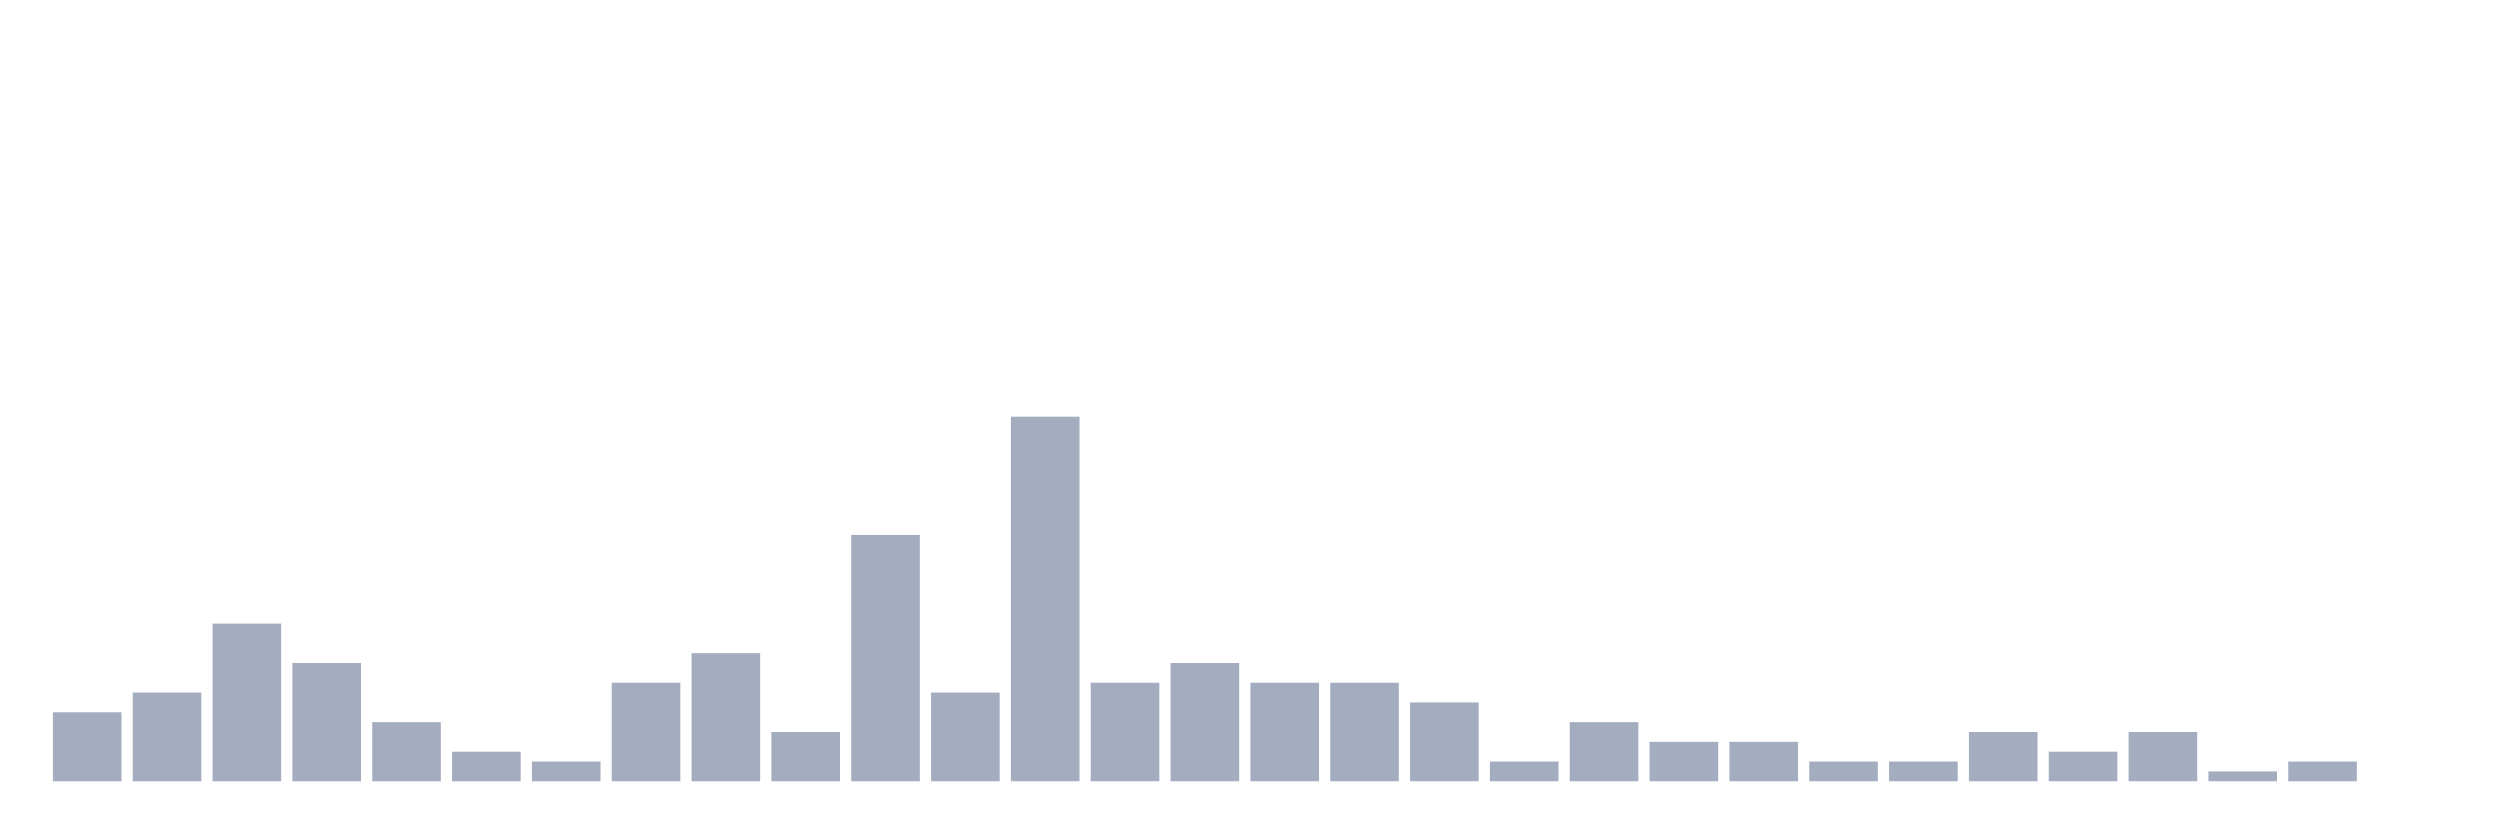 <svg xmlns="http://www.w3.org/2000/svg" viewBox="0 0 480 160"><g transform="translate(10,10)"><rect class="bar" x="0.153" width="13.175" y="126.757" height="13.243" fill="rgb(164,173,192)"></rect><rect class="bar" x="15.482" width="13.175" y="122.973" height="17.027" fill="rgb(164,173,192)"></rect><rect class="bar" x="30.81" width="13.175" y="109.73" height="30.27" fill="rgb(164,173,192)"></rect><rect class="bar" x="46.138" width="13.175" y="117.297" height="22.703" fill="rgb(164,173,192)"></rect><rect class="bar" x="61.466" width="13.175" y="128.649" height="11.351" fill="rgb(164,173,192)"></rect><rect class="bar" x="76.794" width="13.175" y="134.324" height="5.676" fill="rgb(164,173,192)"></rect><rect class="bar" x="92.123" width="13.175" y="136.216" height="3.784" fill="rgb(164,173,192)"></rect><rect class="bar" x="107.451" width="13.175" y="121.081" height="18.919" fill="rgb(164,173,192)"></rect><rect class="bar" x="122.779" width="13.175" y="115.405" height="24.595" fill="rgb(164,173,192)"></rect><rect class="bar" x="138.107" width="13.175" y="130.541" height="9.459" fill="rgb(164,173,192)"></rect><rect class="bar" x="153.436" width="13.175" y="92.703" height="47.297" fill="rgb(164,173,192)"></rect><rect class="bar" x="168.764" width="13.175" y="122.973" height="17.027" fill="rgb(164,173,192)"></rect><rect class="bar" x="184.092" width="13.175" y="70" height="70" fill="rgb(164,173,192)"></rect><rect class="bar" x="199.42" width="13.175" y="121.081" height="18.919" fill="rgb(164,173,192)"></rect><rect class="bar" x="214.748" width="13.175" y="117.297" height="22.703" fill="rgb(164,173,192)"></rect><rect class="bar" x="230.077" width="13.175" y="121.081" height="18.919" fill="rgb(164,173,192)"></rect><rect class="bar" x="245.405" width="13.175" y="121.081" height="18.919" fill="rgb(164,173,192)"></rect><rect class="bar" x="260.733" width="13.175" y="124.865" height="15.135" fill="rgb(164,173,192)"></rect><rect class="bar" x="276.061" width="13.175" y="136.216" height="3.784" fill="rgb(164,173,192)"></rect><rect class="bar" x="291.39" width="13.175" y="128.649" height="11.351" fill="rgb(164,173,192)"></rect><rect class="bar" x="306.718" width="13.175" y="132.432" height="7.568" fill="rgb(164,173,192)"></rect><rect class="bar" x="322.046" width="13.175" y="132.432" height="7.568" fill="rgb(164,173,192)"></rect><rect class="bar" x="337.374" width="13.175" y="136.216" height="3.784" fill="rgb(164,173,192)"></rect><rect class="bar" x="352.702" width="13.175" y="136.216" height="3.784" fill="rgb(164,173,192)"></rect><rect class="bar" x="368.031" width="13.175" y="130.541" height="9.459" fill="rgb(164,173,192)"></rect><rect class="bar" x="383.359" width="13.175" y="134.324" height="5.676" fill="rgb(164,173,192)"></rect><rect class="bar" x="398.687" width="13.175" y="130.541" height="9.459" fill="rgb(164,173,192)"></rect><rect class="bar" x="414.015" width="13.175" y="138.108" height="1.892" fill="rgb(164,173,192)"></rect><rect class="bar" x="429.344" width="13.175" y="136.216" height="3.784" fill="rgb(164,173,192)"></rect><rect class="bar" x="444.672" width="13.175" y="140" height="0" fill="rgb(164,173,192)"></rect></g></svg>